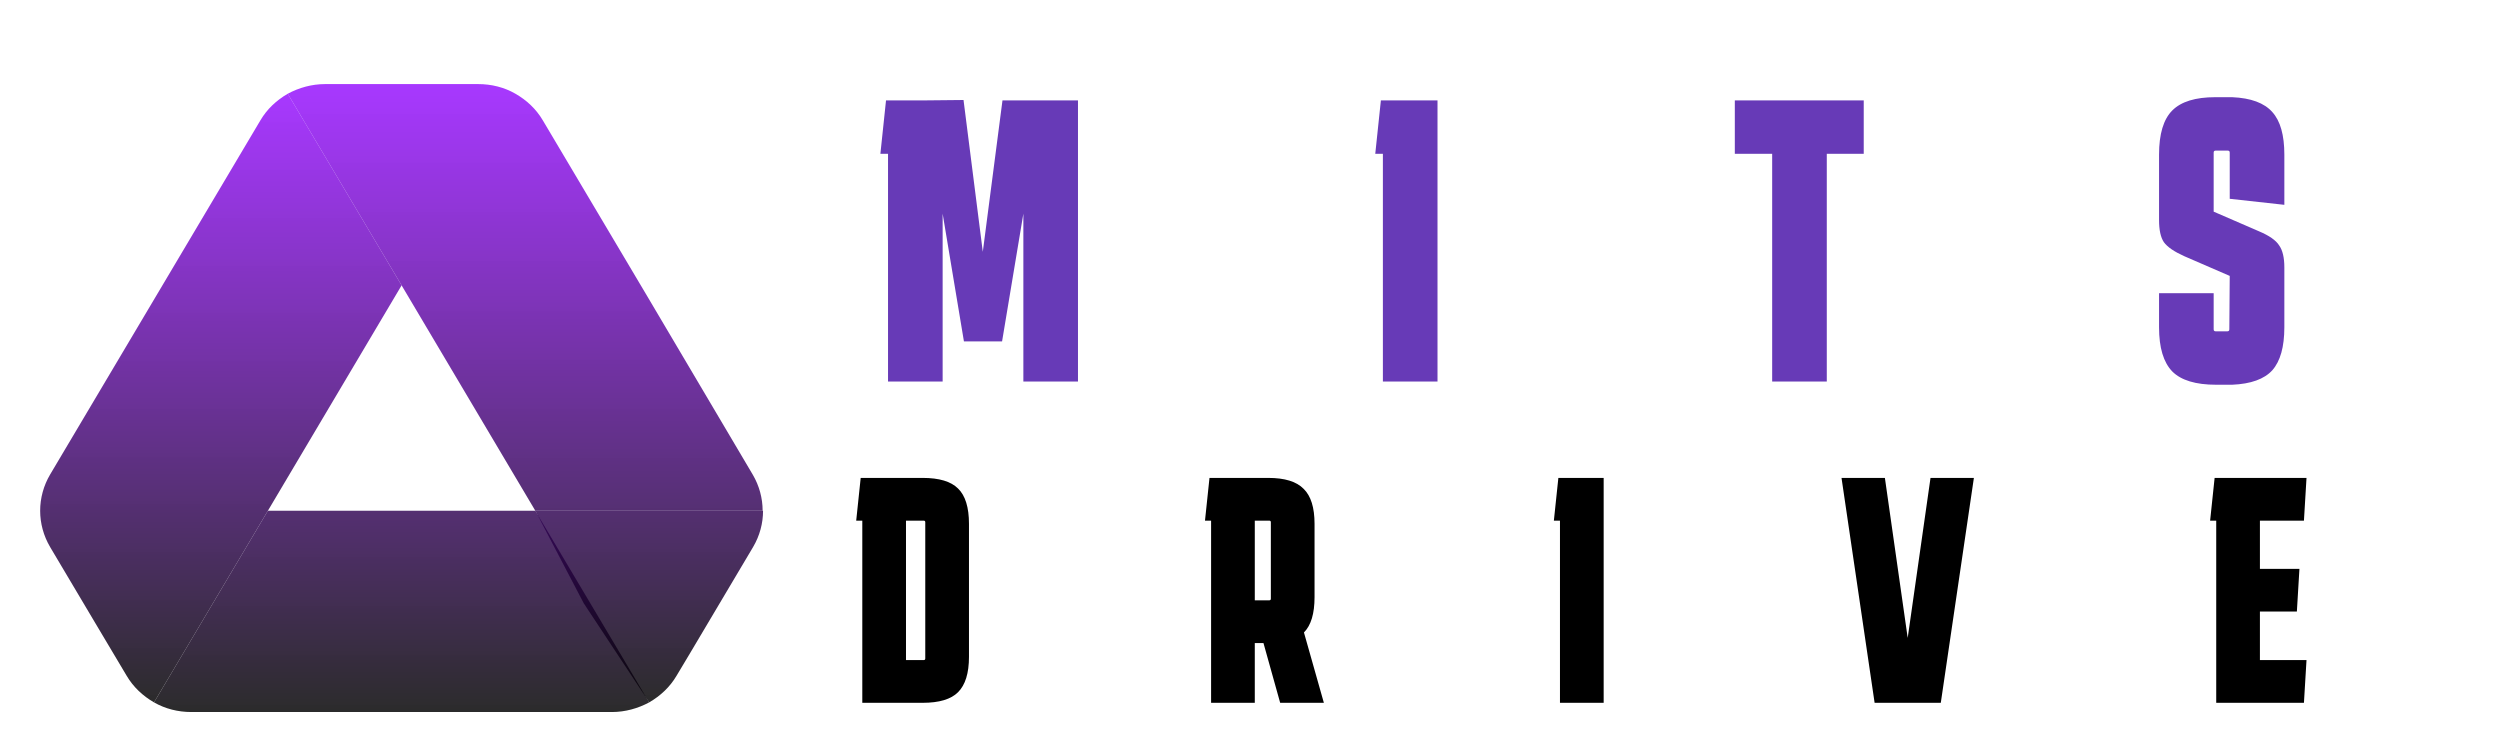<svg width="249" height="75" viewBox="0 0 249 75" fill="none" xmlns="http://www.w3.org/2000/svg">
<g filter="url(#filter0_d_49_10)">
<path d="M88.447 34V11.32H87.687L88.247 6H92.007L95.967 5.96L97.887 21.08L99.847 6H107.367V34H101.927V17.28L99.807 30H96.007L93.887 17.28V34H88.447ZM137.736 34V11.32H136.976L137.536 6H143.176V34H137.736ZM176.508 34V11.32H172.788V6H185.628V11.32H181.948V34H176.508ZM220.481 25.2V28.8C220.481 28.933 220.548 29 220.681 29H221.841C221.975 29 222.041 28.933 222.041 28.8L222.081 23.48L217.561 21.52C216.548 21.067 215.868 20.6 215.521 20.12C215.201 19.64 215.041 18.907 215.041 17.92V11.4C215.041 9.347 215.481 7.88 216.361 7C217.241 6.12 218.668 5.68 220.641 5.68H222.321C224.188 5.76 225.521 6.253 226.321 7.16C227.121 8.04 227.521 9.453 227.521 11.4V16.4L222.081 15.8V11.2C222.081 11.067 222.015 11 221.881 11H220.681C220.548 11 220.481 11.067 220.481 11.2V17.08L225.001 19.04C226.015 19.467 226.681 19.933 227.001 20.44C227.348 20.92 227.521 21.653 227.521 22.64V28.6C227.521 30.547 227.121 31.973 226.321 32.88C225.521 33.76 224.188 34.24 222.321 34.32H220.721C218.695 34.32 217.241 33.88 216.361 33C215.481 32.093 215.041 30.627 215.041 28.6V25.2H220.481Z" fill="#673AB7"/>
<path d="M96.51 61.424C96.51 63.045 96.147 64.219 95.421 64.944C94.718 65.648 93.544 66 91.901 66H85.885V47.856H85.278L85.725 43.6H91.901C93.544 43.6 94.718 43.952 95.421 44.656C96.147 45.36 96.51 46.533 96.51 48.176V61.424ZM91.998 61.744C92.104 61.744 92.157 61.691 92.157 61.584V48.016C92.157 47.909 92.104 47.856 91.998 47.856H90.237V61.744H91.998ZM120.625 66V47.856H120.017L120.465 43.6H126.321C127.964 43.6 129.137 43.963 129.841 44.688C130.567 45.392 130.929 46.555 130.929 48.176V55.472C130.929 57.115 130.577 58.288 129.873 58.992L131.857 66H127.505L125.841 60.048H124.977V66H120.625ZM126.417 47.856H124.977V55.792H126.417C126.524 55.792 126.577 55.739 126.577 55.632V48.016C126.577 47.909 126.524 47.856 126.417 47.856ZM155.373 66V47.856H154.765L155.213 43.6H159.725V66H155.373ZM186.711 66L183.415 43.6H187.735L190.007 59.536L192.279 43.6H196.599L193.303 66H186.711ZM220.736 66V47.856H220.128L220.576 43.6H229.728L229.472 47.856H225.088V52.656H229.024L228.768 56.912H225.088V61.744H229.728L229.472 66H220.736Z" fill="black"/>
</g>
<g filter="url(#filter1_d_49_10)">
<path d="M9.443 57.977L12.618 63.31C13.278 64.432 14.227 65.314 15.34 65.956L26.68 46.872H4C4 48.115 4.33 49.358 4.99 50.48L9.443 57.977ZM40 24.421L28.66 5.337C27.546 5.979 26.598 6.861 25.938 7.983L4.99 43.264C4.342 44.362 4.001 45.606 4 46.872H26.68L40 24.421ZM64.66 65.956C65.773 65.314 66.722 64.432 67.381 63.31L68.701 61.105L75.01 50.48C75.67 49.358 76 48.115 76 46.872H53.318L58.144 56.093L64.66 65.956Z" fill="url(#paint0_linear_49_10)"/>
<path d="M40 24.421L51.34 5.337C50.227 4.696 48.949 4.375 47.629 4.375H32.371C31.052 4.375 29.773 4.736 28.66 5.337L40 24.421ZM53.32 46.872H26.681L15.34 65.956C16.454 66.597 17.732 66.918 19.052 66.918H60.949C62.268 66.918 63.547 66.557 64.66 65.956L53.32 46.872ZM64.536 25.623L54.062 7.983C53.402 6.861 52.454 5.979 51.34 5.337L40 24.421L53.32 46.872H75.959C75.959 45.629 75.629 44.386 74.969 43.264L64.536 25.623Z" fill="url(#paint1_linear_49_10)"/>
</g>
<defs>
<filter id="filter0_d_49_10" x="81.278" y="5.68" width="152.45" height="68.32" filterUnits="userSpaceOnUse" color-interpolation-filters="sRGB">
<feFlood flood-opacity="0" result="BackgroundImageFix"/>
<feColorMatrix in="SourceAlpha" type="matrix" values="0 0 0 0 0 0 0 0 0 0 0 0 0 0 0 0 0 0 127 0" result="hardAlpha"/>
<feOffset dy="4"/>
<feGaussianBlur stdDeviation="2"/>
<feComposite in2="hardAlpha" operator="out"/>
<feColorMatrix type="matrix" values="0 0 0 0 0 0 0 0 0 0 0 0 0 0 0 0 0 0 0.25 0"/>
<feBlend mode="normal" in2="BackgroundImageFix" result="effect1_dropShadow_49_10"/>
<feBlend mode="normal" in="SourceGraphic" in2="effect1_dropShadow_49_10" result="shape"/>
</filter>
<filter id="filter1_d_49_10" x="0" y="0" width="80" height="78" filterUnits="userSpaceOnUse" color-interpolation-filters="sRGB">
<feFlood flood-opacity="0" result="BackgroundImageFix"/>
<feColorMatrix in="SourceAlpha" type="matrix" values="0 0 0 0 0 0 0 0 0 0 0 0 0 0 0 0 0 0 127 0" result="hardAlpha"/>
<feOffset dy="4"/>
<feGaussianBlur stdDeviation="2"/>
<feComposite in2="hardAlpha" operator="out"/>
<feColorMatrix type="matrix" values="0 0 0 0 0 0 0 0 0 0 0 0 0 0 0 0 0 0 0.25 0"/>
<feBlend mode="normal" in2="BackgroundImageFix" result="effect1_dropShadow_49_10"/>
<feBlend mode="normal" in="SourceGraphic" in2="effect1_dropShadow_49_10" result="shape"/>
</filter>
<linearGradient id="paint0_linear_49_10" x1="40" y1="5.337" x2="40" y2="65.956" gradientUnits="userSpaceOnUse">
<stop stop-color="#8F00FF" stop-opacity="0.78"/>
<stop offset="1" stop-opacity="0.83"/>
</linearGradient>
<linearGradient id="paint1_linear_49_10" x1="45.65" y1="4.375" x2="45.65" y2="66.918" gradientUnits="userSpaceOnUse">
<stop stop-color="#8F00FF" stop-opacity="0.78"/>
<stop offset="1" stop-opacity="0.83"/>
</linearGradient>
</defs>
</svg>
